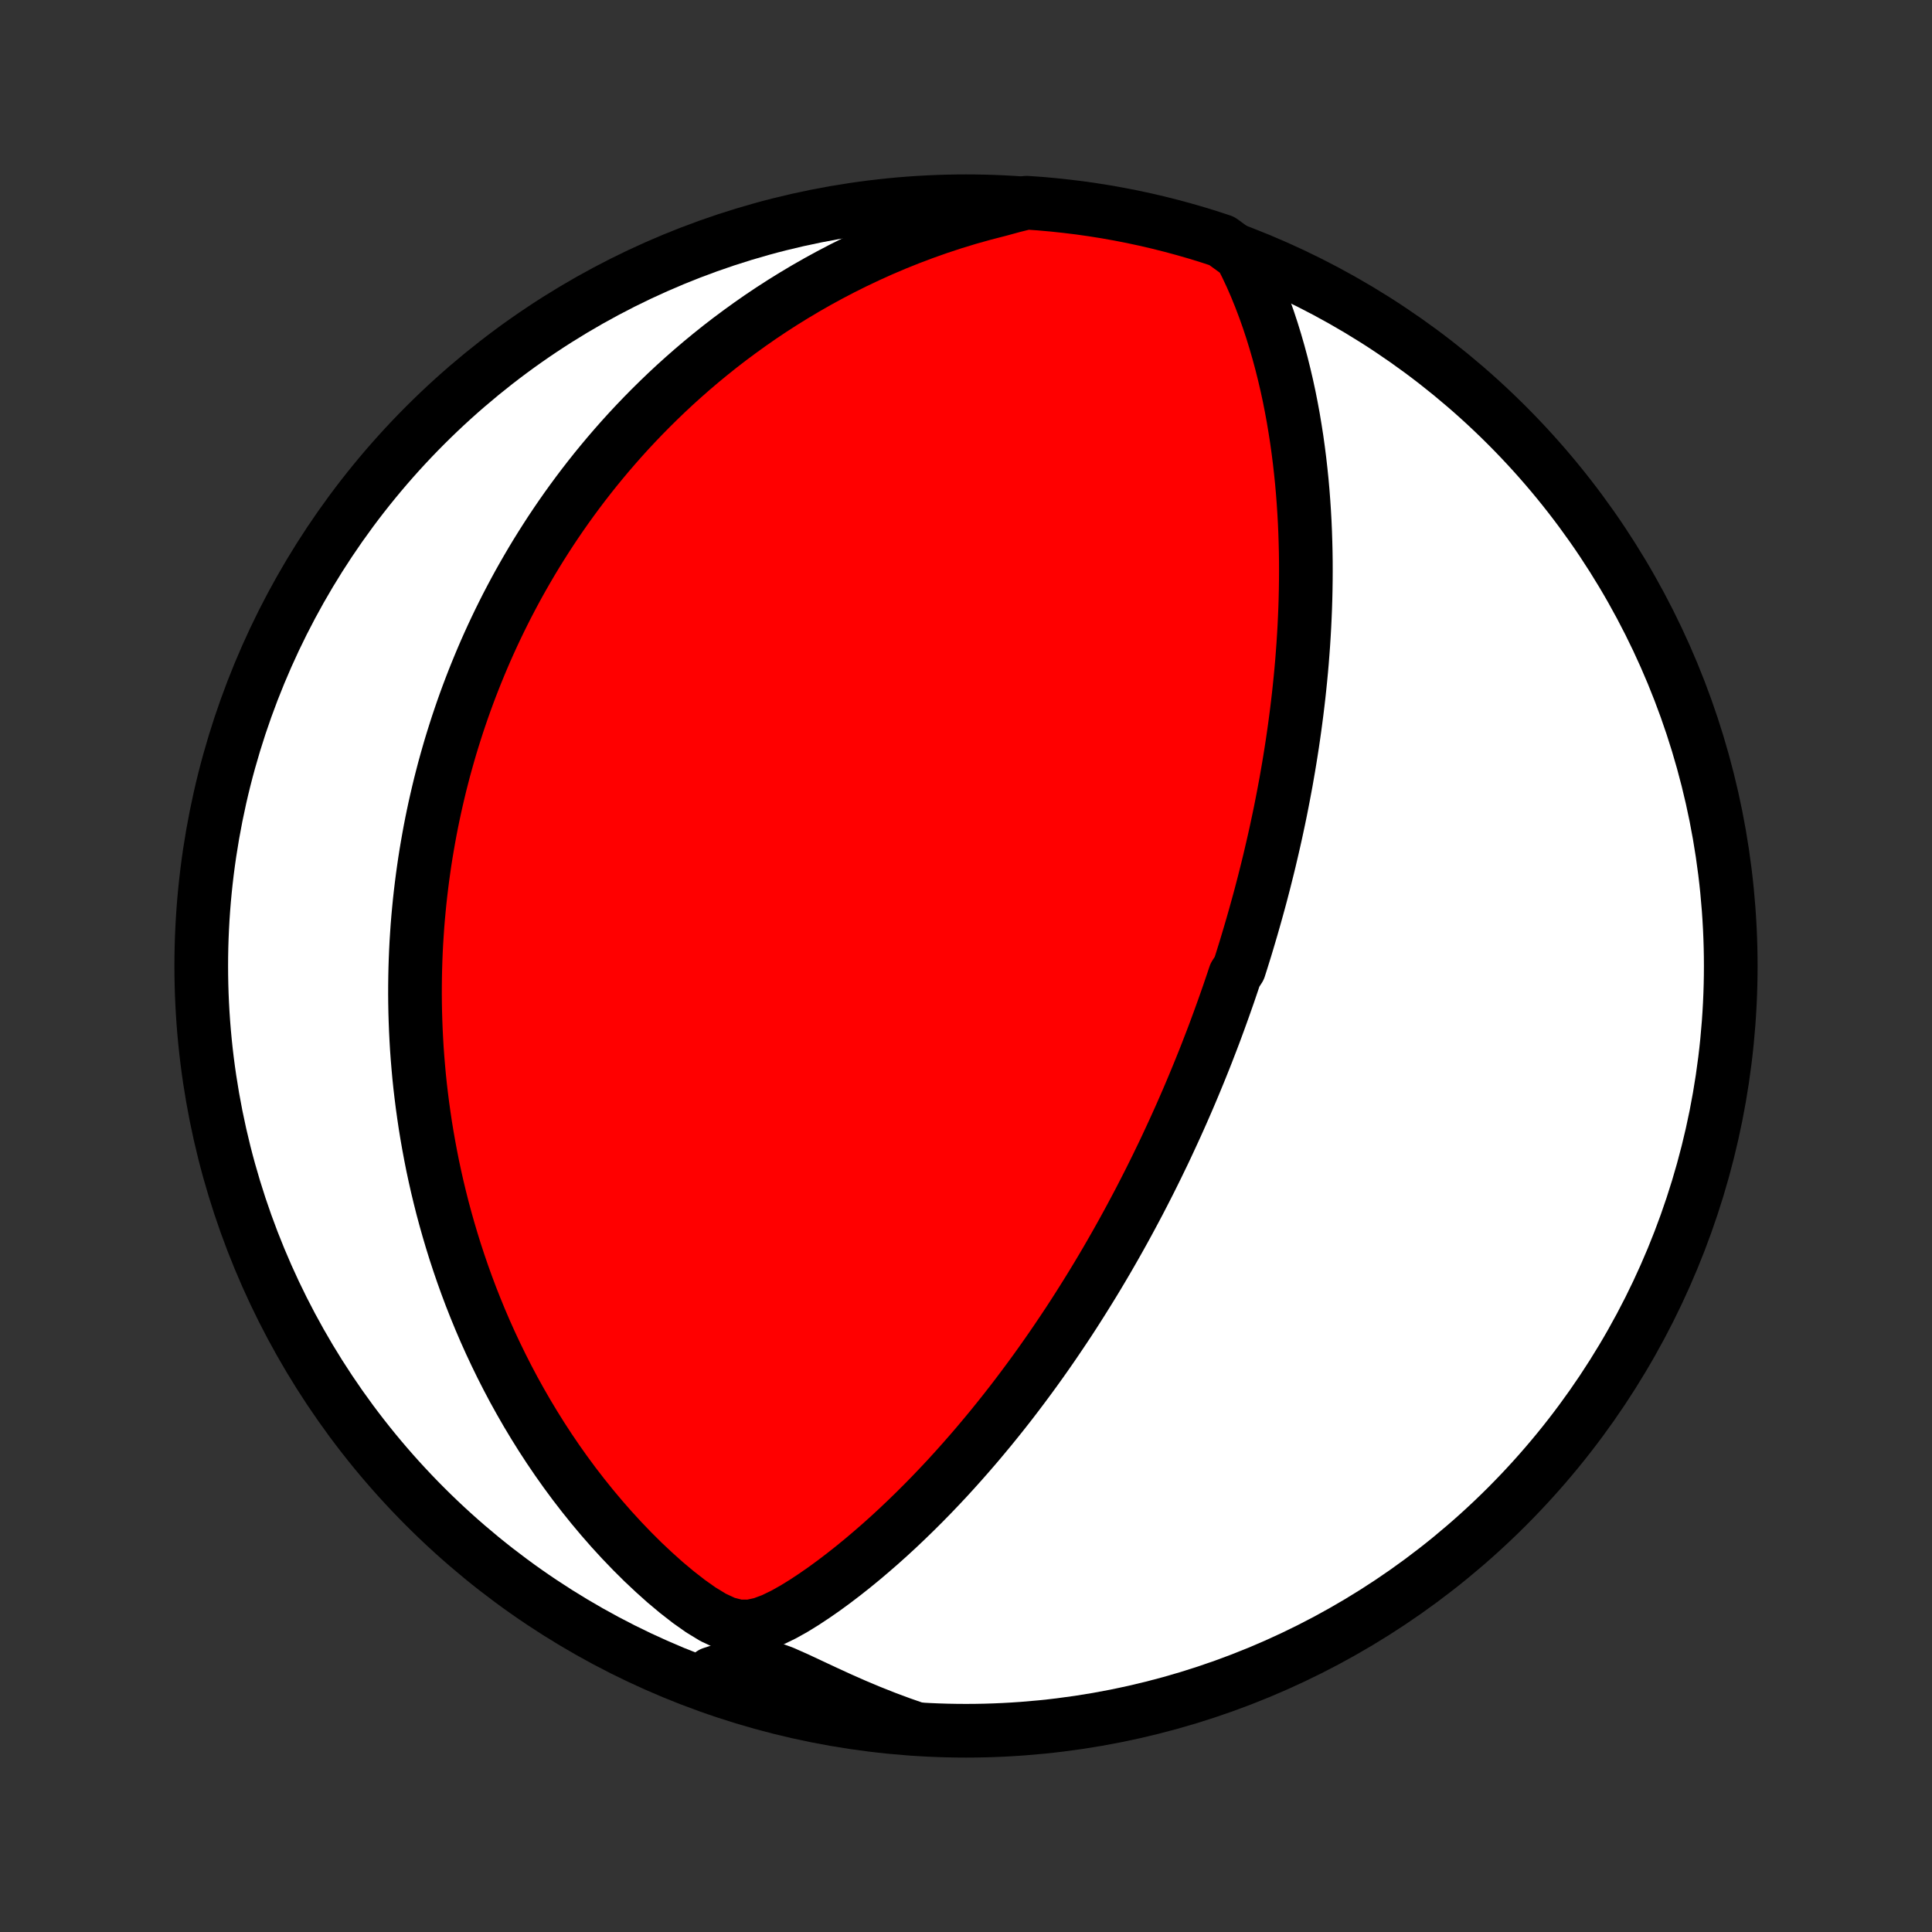 <?xml version="1.0" encoding="utf-8" standalone="no"?>
<!DOCTYPE svg PUBLIC "-//W3C//DTD SVG 1.1//EN"
  "http://www.w3.org/Graphics/SVG/1.1/DTD/svg11.dtd">
<!-- Created with matplotlib (http://matplotlib.org/) -->
<svg height="72pt" version="1.1" viewBox="0 0 72 72" width="72pt" xmlns="http://www.w3.org/2000/svg" xmlns:xlink="http://www.w3.org/1999/xlink">
 <rect x="0" y="0" width="72" height="72" fill="#333333" stroke="none"/>
 <defs>
  <style type="text/css">
*{stroke-linecap:butt;stroke-linejoin:round;}
  </style>
 </defs>
 <g id="figure_1">
  <g id="patch_1">
   <path d="
M0 72
L72 72
L72 0
L0 0
z
" style="fill:none;"/>
  </g>
  <g id="axes_1">
   <g id="PatchCollection_1">
    <defs>
     <path d="
M36 -7.5
C43.558 -7.5 50.808 -10.503 56.153 -15.848
C61.497 -21.192 64.5 -28.442 64.5 -36
C64.5 -43.558 61.497 -50.808 56.153 -56.153
C50.808 -61.497 43.558 -64.5 36 -64.5
C28.442 -64.5 21.192 -61.497 15.848 -56.153
C10.503 -50.808 7.5 -43.558 7.5 -36
C7.5 -28.442 10.503 -21.192 15.848 -15.848
C21.192 -10.503 28.442 -7.5 36 -7.5
z
" id="C0_0_a811fe30f3"/>
     <path d="
M46.243 -62.503
L46.443 -62.109
L46.63 -61.711
L46.805 -61.31
L46.969 -60.905
L47.123 -60.499
L47.268 -60.091
L47.403 -59.682
L47.529 -59.273
L47.647 -58.864
L47.757 -58.456
L47.859 -58.047
L47.954 -57.64
L48.042 -57.234
L48.122 -56.83
L48.196 -56.428
L48.263 -56.027
L48.325 -55.629
L48.38 -55.233
L48.43 -54.84
L48.474 -54.45
L48.514 -54.062
L48.548 -53.678
L48.577 -53.297
L48.602 -52.918
L48.623 -52.544
L48.639 -52.172
L48.651 -51.804
L48.66 -51.439
L48.665 -51.078
L48.666 -50.721
L48.664 -50.367
L48.659 -50.016
L48.651 -49.669
L48.64 -49.325
L48.626 -48.986
L48.61 -48.649
L48.591 -48.316
L48.57 -47.986
L48.546 -47.66
L48.521 -47.337
L48.493 -47.017
L48.463 -46.701
L48.431 -46.388
L48.398 -46.078
L48.362 -45.77
L48.325 -45.466
L48.286 -45.165
L48.246 -44.867
L48.204 -44.571
L48.161 -44.278
L48.116 -43.988
L48.07 -43.7
L48.023 -43.415
L47.974 -43.133
L47.925 -42.852
L47.873 -42.574
L47.821 -42.298
L47.768 -42.025
L47.714 -41.753
L47.658 -41.483
L47.601 -41.216
L47.544 -40.95
L47.485 -40.686
L47.425 -40.423
L47.364 -40.162
L47.303 -39.903
L47.24 -39.645
L47.176 -39.389
L47.112 -39.134
L47.046 -38.88
L46.98 -38.628
L46.912 -38.376
L46.843 -38.126
L46.774 -37.877
L46.703 -37.628
L46.632 -37.381
L46.559 -37.134
L46.486 -36.888
L46.412 -36.642
L46.336 -36.398
L46.26 -36.154
L46.182 -35.91
L46.024 -35.666
L45.943 -35.423
L45.861 -35.181
L45.778 -34.938
L45.693 -34.696
L45.608 -34.454
L45.521 -34.212
L45.433 -33.969
L45.344 -33.727
L45.254 -33.484
L45.162 -33.242
L45.068 -32.999
L44.974 -32.755
L44.878 -32.512
L44.78 -32.268
L44.681 -32.023
L44.58 -31.778
L44.478 -31.532
L44.374 -31.285
L44.269 -31.038
L44.161 -30.79
L44.052 -30.541
L43.941 -30.291
L43.828 -30.04
L43.713 -29.789
L43.596 -29.536
L43.478 -29.282
L43.357 -29.026
L43.233 -28.77
L43.108 -28.512
L42.98 -28.253
L42.85 -27.992
L42.717 -27.73
L42.582 -27.467
L42.445 -27.202
L42.304 -26.936
L42.161 -26.668
L42.015 -26.398
L41.866 -26.126
L41.714 -25.853
L41.559 -25.578
L41.401 -25.302
L41.24 -25.023
L41.075 -24.743
L40.907 -24.461
L40.735 -24.177
L40.559 -23.891
L40.38 -23.604
L40.197 -23.314
L40.011 -23.023
L39.82 -22.73
L39.624 -22.435
L39.425 -22.139
L39.222 -21.841
L39.014 -21.541
L38.801 -21.239
L38.584 -20.936
L38.362 -20.632
L38.135 -20.326
L37.904 -20.019
L37.667 -19.71
L37.425 -19.401
L37.178 -19.091
L36.926 -18.78
L36.668 -18.469
L36.406 -18.157
L36.137 -17.845
L35.863 -17.533
L35.584 -17.221
L35.299 -16.909
L35.008 -16.599
L34.712 -16.289
L34.41 -15.981
L34.102 -15.674
L33.789 -15.37
L33.47 -15.067
L33.145 -14.767
L32.815 -14.471
L32.478 -14.178
L32.137 -13.889
L31.79 -13.605
L31.437 -13.326
L31.079 -13.053
L30.715 -12.787
L30.345 -12.53
L29.97 -12.282
L29.588 -12.047
L29.198 -11.829
L28.798 -11.635
L28.385 -11.48
L27.953 -11.386
L27.504 -11.389
L27.044 -11.507
L26.581 -11.722
L26.122 -12.001
L25.671 -12.32
L25.228 -12.665
L24.794 -13.028
L24.372 -13.406
L23.959 -13.794
L23.559 -14.192
L23.169 -14.598
L22.791 -15.01
L22.425 -15.428
L22.07 -15.851
L21.727 -16.278
L21.395 -16.708
L21.075 -17.142
L20.766 -17.578
L20.469 -18.015
L20.183 -18.454
L19.908 -18.894
L19.643 -19.335
L19.39 -19.775
L19.146 -20.215
L18.914 -20.654
L18.691 -21.092
L18.478 -21.529
L18.274 -21.964
L18.08 -22.397
L17.895 -22.828
L17.719 -23.257
L17.551 -23.683
L17.392 -24.106
L17.241 -24.527
L17.098 -24.945
L16.962 -25.359
L16.834 -25.771
L16.713 -26.179
L16.599 -26.583
L16.491 -26.985
L16.391 -27.382
L16.296 -27.777
L16.208 -28.167
L16.125 -28.555
L16.049 -28.938
L15.978 -29.319
L15.912 -29.695
L15.851 -30.068
L15.796 -30.438
L15.745 -30.804
L15.699 -31.167
L15.657 -31.526
L15.62 -31.882
L15.588 -32.235
L15.559 -32.585
L15.534 -32.931
L15.514 -33.274
L15.497 -33.615
L15.484 -33.952
L15.474 -34.286
L15.468 -34.618
L15.465 -34.947
L15.466 -35.273
L15.47 -35.596
L15.477 -35.917
L15.487 -36.236
L15.5 -36.551
L15.516 -36.865
L15.536 -37.177
L15.557 -37.486
L15.582 -37.793
L15.61 -38.098
L15.64 -38.401
L15.673 -38.702
L15.709 -39.002
L15.747 -39.299
L15.788 -39.595
L15.831 -39.89
L15.877 -40.183
L15.926 -40.474
L15.977 -40.764
L16.03 -41.053
L16.086 -41.34
L16.145 -41.627
L16.206 -41.912
L16.27 -42.196
L16.336 -42.479
L16.404 -42.761
L16.476 -43.042
L16.549 -43.323
L16.626 -43.603
L16.705 -43.882
L16.786 -44.161
L16.871 -44.439
L16.958 -44.716
L17.047 -44.993
L17.14 -45.27
L17.235 -45.547
L17.333 -45.823
L17.434 -46.099
L17.538 -46.375
L17.645 -46.651
L17.755 -46.926
L17.868 -47.202
L17.984 -47.478
L18.103 -47.754
L18.226 -48.03
L18.352 -48.306
L18.482 -48.583
L18.615 -48.86
L18.752 -49.137
L18.892 -49.414
L19.037 -49.692
L19.185 -49.97
L19.337 -50.249
L19.494 -50.528
L19.655 -50.808
L19.82 -51.089
L19.989 -51.369
L20.164 -51.651
L20.343 -51.933
L20.526 -52.215
L20.715 -52.498
L20.909 -52.782
L21.108 -53.066
L21.313 -53.351
L21.524 -53.637
L21.74 -53.923
L21.962 -54.209
L22.19 -54.496
L22.425 -54.783
L22.666 -55.071
L22.914 -55.359
L23.168 -55.647
L23.43 -55.936
L23.699 -56.224
L23.976 -56.513
L24.26 -56.801
L24.552 -57.089
L24.852 -57.377
L25.16 -57.664
L25.477 -57.95
L25.803 -58.236
L26.137 -58.52
L26.481 -58.803
L26.834 -59.085
L27.197 -59.365
L27.57 -59.642
L27.952 -59.918
L28.344 -60.191
L28.747 -60.461
L29.16 -60.727
L29.584 -60.99
L30.019 -61.249
L30.465 -61.504
L30.921 -61.753
L31.389 -61.998
L31.867 -62.236
L32.357 -62.468
L32.858 -62.694
L33.37 -62.912
L33.893 -63.122
L34.428 -63.324
L34.973 -63.517
L35.528 -63.7
L36.094 -63.873
L36.67 -64.034
L37.256 -64.185
L37.76 -64.323
L38.256 -64.446
L38.751 -64.411
L39.246 -64.367
L39.74 -64.314
L40.232 -64.254
L40.723 -64.184
L41.213 -64.106
L41.701 -64.019
L42.188 -63.924
L42.672 -63.82
L43.155 -63.708
L43.635 -63.587
L44.114 -63.458
L44.589 -63.321
L45.062 -63.175
L45.532 -63.021
z
" id="C0_1_37b17368f1"/>
     <path d="
M34.15 -7.568
L33.573 -7.769
L33.001 -7.982
L32.434 -8.207
L31.874 -8.442
L31.321 -8.686
L30.776 -8.936
L30.239 -9.187
L29.714 -9.433
L29.203 -9.66
L28.709 -9.843
L28.239 -9.948
L27.793 -9.957
L27.363 -9.886
L26.943 -9.77
L26.526 -9.631
L26.508 -9.484
L26.979 -9.127
L27.452 -8.966
L27.927 -8.812
L28.406 -8.667
L28.886 -8.53
L29.369 -8.402
L29.854 -8.282
L30.34 -8.171
L30.829 -8.068
L31.319 -7.973
L31.81 -7.887
L32.303 -7.81
L32.796 -7.741
L33.291 -7.681
z
" id="C0_2_45d792b1de"/>
    </defs>
    <g clip-path="url(#p1bffca34e9)">
     <use style="fill:#ffffff;stroke:#000000;stroke-width:2.0;" x="0.0" xlink:href="#C0_0_a811fe30f3" y="72.0"/>
    </g>
    <g clip-path="url(#p1bffca34e9)">
     <use style="fill:#ff0000;stroke:#000000;stroke-width:2.0;" x="0.0" xlink:href="#C0_1_37b17368f1" y="72.0"/>
    </g>
    <g clip-path="url(#p1bffca34e9)">
     <use style="fill:#ff0000;stroke:#000000;stroke-width:2.0;" x="0.0" xlink:href="#C0_2_45d792b1de" y="72.0"/>
    </g>
   </g>
  </g>
 </g>
 <defs>
  <clipPath id="p1bffca34e9">
   <rect height="72.0" width="72.0" x="0.0" y="0.0"/>
  </clipPath>
 </defs>
</svg>
